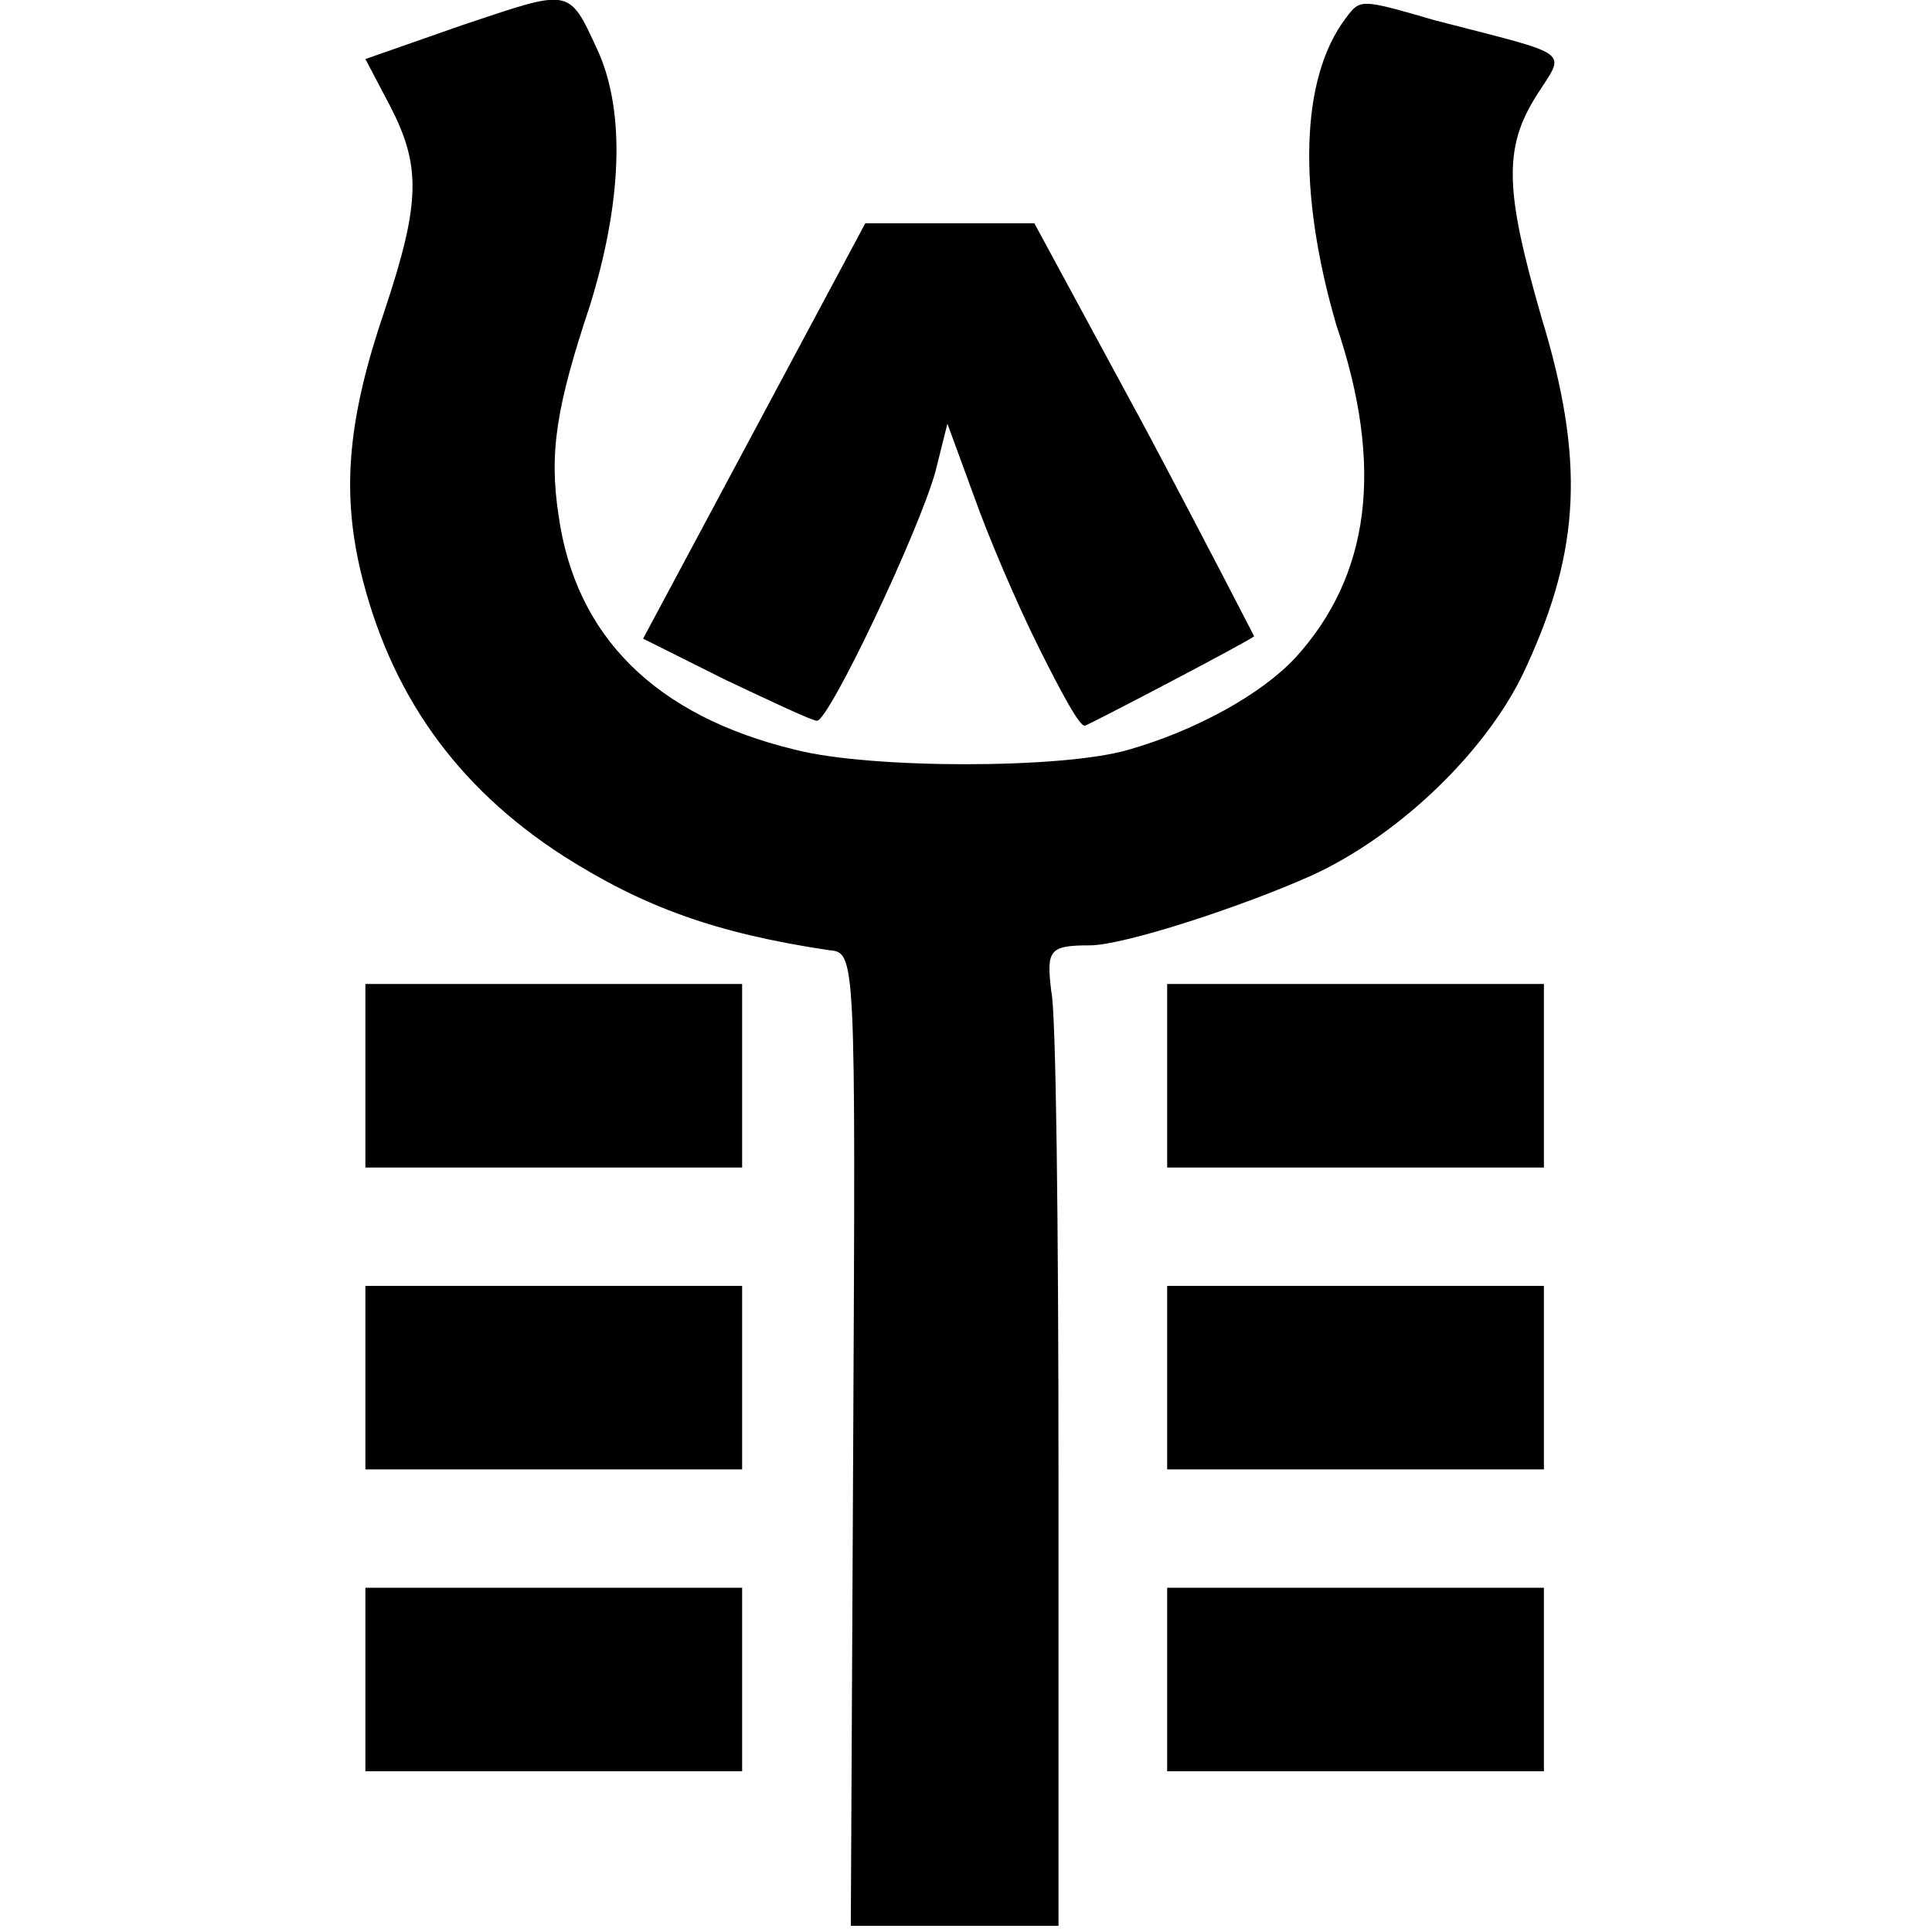 <!-- Generated by IcoMoon.io -->
<svg version="1.1" xmlns="http://www.w3.org/2000/svg" viewBox="0 0 32 32">
<title>sfi</title>
<path d="M14.132 23.858c0.040-8.080 0.040-8.080-0.4-8.12-1.88-0.28-3.080-0.72-4.4-1.56-1.8-1.16-2.88-2.72-3.36-4.72-0.32-1.36-0.2-2.56 0.4-4.32 0.6-1.8 0.6-2.4 0.080-3.4l-0.4-0.76 1.6-0.56c1.8-0.6 1.76-0.64 2.24 0.4s0.4 2.56-0.12 4.24c-0.56 1.68-0.68 2.44-0.52 3.48 0.28 2 1.6 3.32 3.92 3.88 1.24 0.32 4.44 0.32 5.52 0 1.12-0.32 2.2-0.92 2.76-1.52 1.24-1.36 1.48-3.16 0.68-5.52-0.64-2.2-0.6-4.080 0.16-5.080 0.24-0.32 0.24-0.32 1.48 0.040 2.32 0.6 2.16 0.48 1.68 1.24-0.56 0.88-0.52 1.6 0.080 3.68 0.72 2.36 0.64 3.84-0.24 5.76-0.6 1.36-2.080 2.8-3.56 3.48-1.16 0.52-3.12 1.16-3.68 1.16-0.68 0-0.72 0.080-0.64 0.76 0.080 0.32 0.12 3.92 0.12 8.040v7.44h-3.44l0.040-8.040zM6.052 27.818v-1.52h6.24v3.040h-6.24v-1.52zM19.332 27.818v-1.52h6.24v3.040h-6.24v-1.52zM6.052 22.818v-1.52h6.24v3.040h-6.24v-1.52zM19.332 22.818v-1.52h6.24v3.040h-6.24v-1.52zM6.052 17.818v-1.52h6.24v3.040h-6.24v-1.52zM19.332 17.818v-1.52h6.24v3.040h-6.24v-1.52zM17.212 10.738c-0.36-0.72-0.84-1.84-1.080-2.52l-0.44-1.2-0.2 0.8c-0.28 1-1.76 4.12-1.96 4.12-0.080 0-0.76-0.32-1.52-0.68l-1.36-0.68 3.68-6.88h2.8l1.84 3.4c1 1.88 1.8 3.44 1.8 3.44-0.080 0.080-2.76 1.48-2.8 1.48-0.080 0.040-0.4-0.56-0.76-1.28v0z"></path>
</svg>
